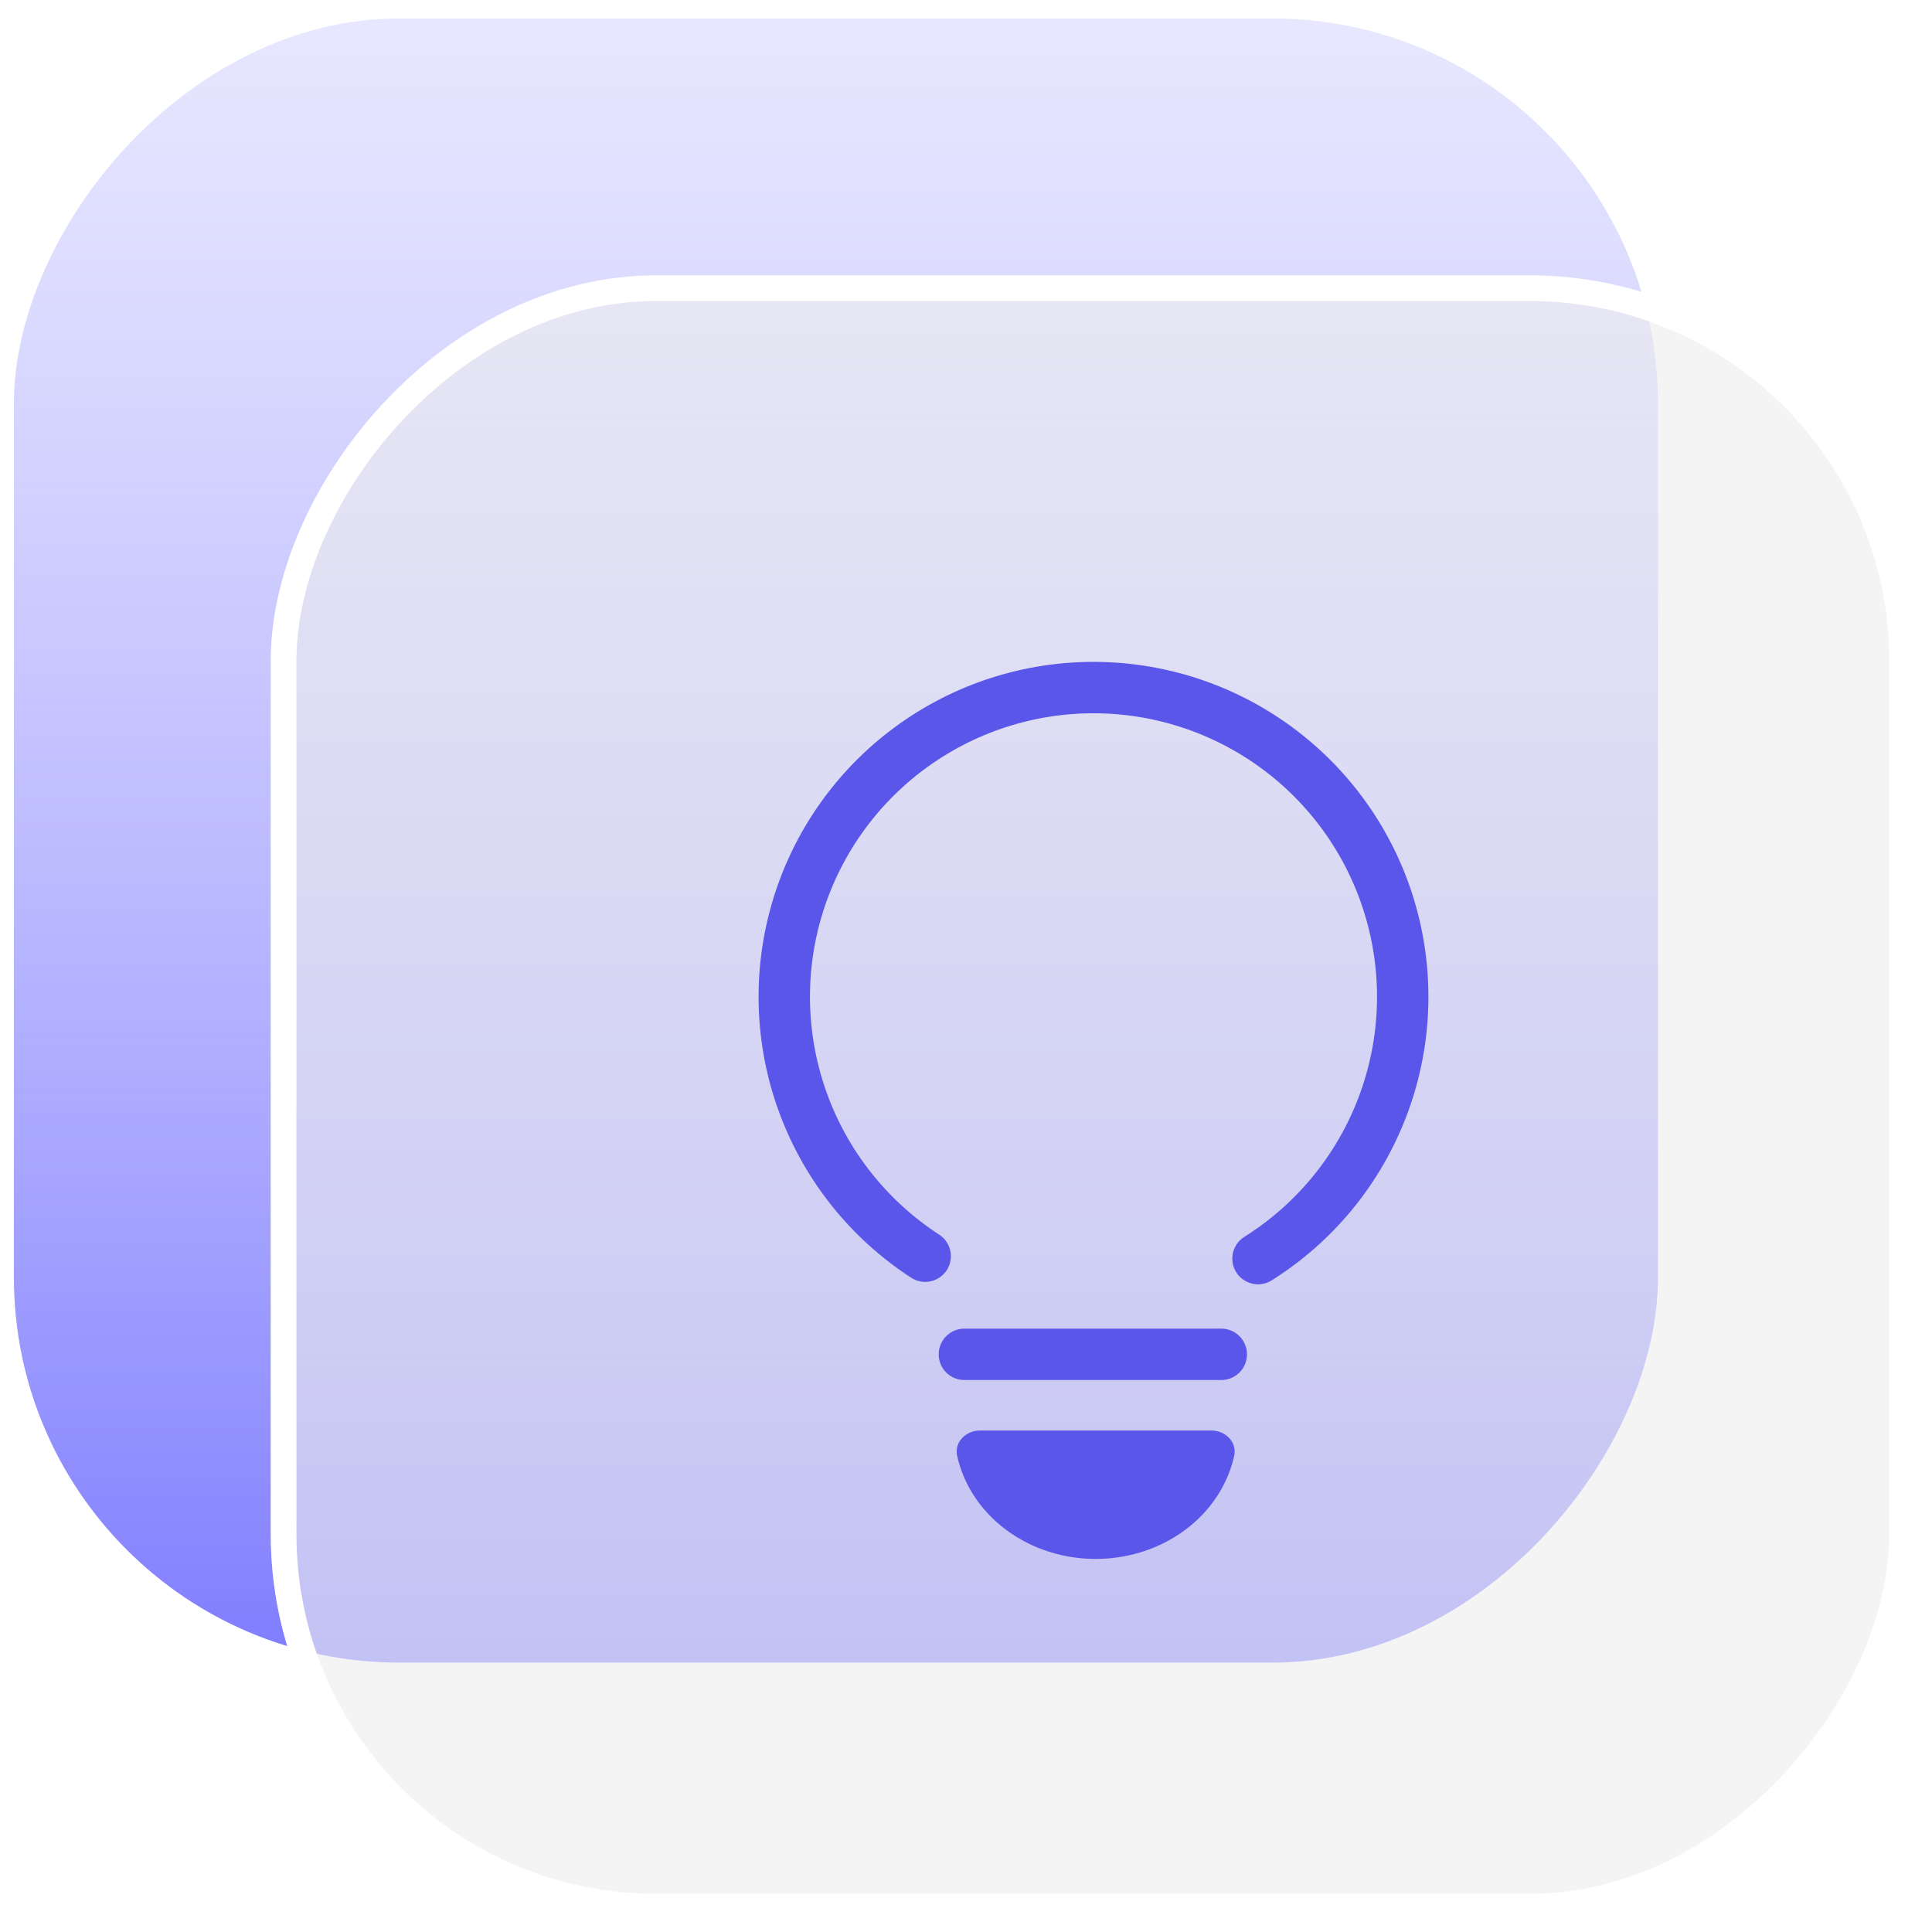<svg width="55" height="55" viewBox="0 0 55 55" fill="none" xmlns="http://www.w3.org/2000/svg">
<rect width="46.805" height="46.805" rx="10.97" transform="matrix(1 0 0 -1 0.395 47.331)" fill="url(#paint0_linear_14_3222)"/>
<g filter="url(#filter0_b_14_3222)">
<rect width="46.805" height="46.805" rx="10.97" transform="matrix(1 0 0 -1 7.708 54.645)" fill="#EEEEEE" fill-opacity="0.61"/>
<rect x="0.366" y="-0.366" width="46.074" height="46.074" rx="10.604" transform="matrix(1 0 0 -1 7.708 53.913)" stroke="white" stroke-width="0.731"/>
</g>
<path d="M26.338 35.761C24.741 34.724 23.522 33.198 22.866 31.41C22.21 29.623 22.151 27.671 22.698 25.847C23.245 24.023 24.369 22.426 25.901 21.295C27.433 20.164 29.29 19.56 31.194 19.574C33.098 19.588 34.946 20.219 36.461 21.372C37.976 22.525 39.077 24.139 39.597 25.97C40.118 27.802 40.03 29.753 39.348 31.53C38.666 33.308 37.426 34.817 35.813 35.83" stroke="#5956E9" stroke-width="1.463" stroke-linecap="round" stroke-linejoin="round"/>
<line x1="27.454" y1="38.555" x2="34.767" y2="38.555" stroke="#5956E9" stroke-width="1.463" stroke-linecap="round"/>
<path d="M27.901 40.723C27.497 40.723 27.161 41.054 27.249 41.449C27.405 42.148 27.784 42.797 28.347 43.309C29.102 43.995 30.125 44.38 31.192 44.38C32.258 44.38 33.281 43.995 34.036 43.309C34.599 42.797 34.978 42.148 35.134 41.449C35.222 41.054 34.886 40.723 34.483 40.723L31.192 40.723L27.901 40.723Z" fill="#5956E9"/>
<defs>
<filter id="filter0_b_14_3222" x="1.858" y="1.989" width="58.506" height="58.506" filterUnits="userSpaceOnUse" color-interpolation-filters="sRGB">
<feFlood flood-opacity="0" result="BackgroundImageFix"/>
<feGaussianBlur in="BackgroundImageFix" stdDeviation="2.925"/>
<feComposite in2="SourceAlpha" operator="in" result="effect1_backgroundBlur_14_3222"/>
<feBlend mode="normal" in="SourceGraphic" in2="effect1_backgroundBlur_14_3222" result="shape"/>
</filter>
<linearGradient id="paint0_linear_14_3222" x1="23.402" y1="0" x2="23.402" y2="46.805" gradientUnits="userSpaceOnUse">
<stop stop-color="#807DFF"/>
<stop offset="1" stop-color="#BAB9FF" stop-opacity="0.34"/>
</linearGradient>
</defs>
</svg>
